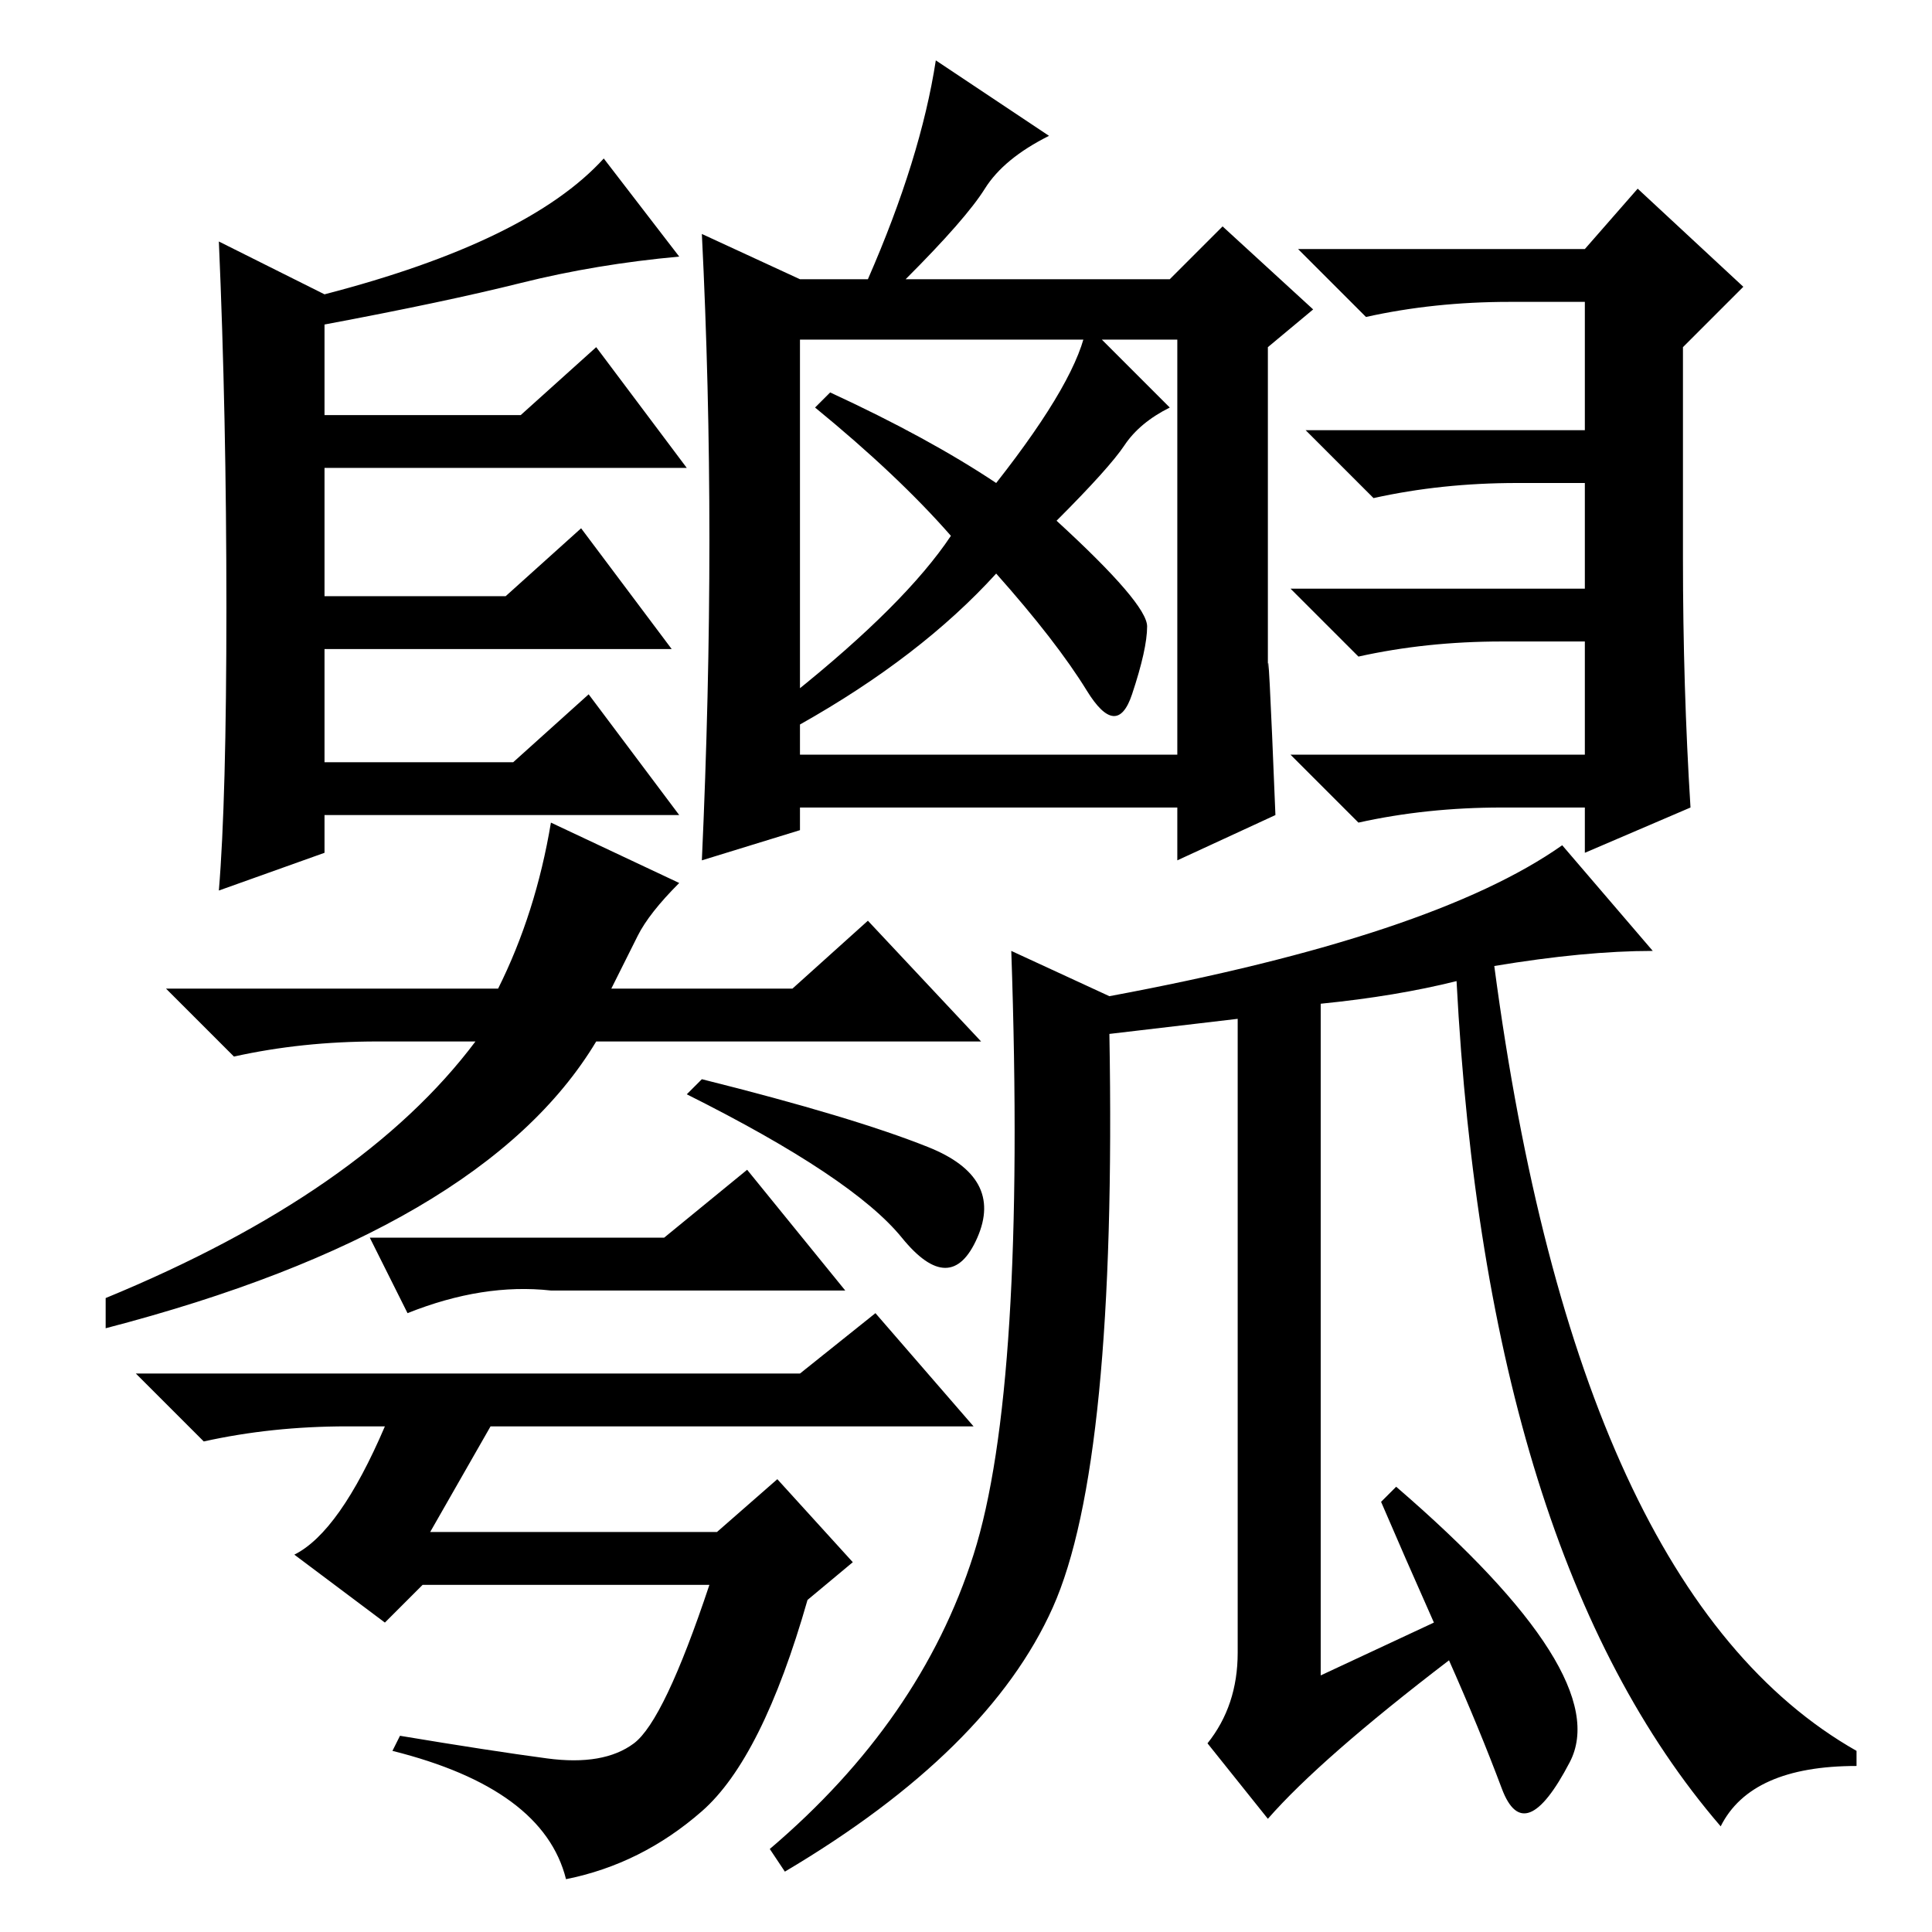 <?xml version="1.0" standalone="no"?>
<!DOCTYPE svg PUBLIC "-//W3C//DTD SVG 1.1//EN" "http://www.w3.org/Graphics/SVG/1.1/DTD/svg11.dtd" >
<svg xmlns="http://www.w3.org/2000/svg" xmlns:xlink="http://www.w3.org/1999/xlink" version="1.1" viewBox="0 -36 256 256">
  <g transform="matrix(1 0 0 -1 0 220)">
   <path fill="currentColor"
d="M106 156h50v55h-50v-55zM126 185q-7 8 -18 17l2 2q13 -6 22 -12q11 14 12 21l11 -11q-4 -2 -6 -5t-9 -10q12 -11 12 -14t-2 -9t-6 0.5t-12 15.5q-10 -11 -26 -20l-1 4q15 12 21 21zM94 184.5q0 20.5 -1 40.5l13 -6h9q7 16 9 29l15 -10q-6 -3 -8.5 -7t-10.5 -12h35l7 7
l12 -11l-6 -5v-43q0 6 1 -19l-13 -6v7h-50v-3l-13 -4q1 22 1 42.5zM201 192q-10 0 -19 -2l-9 9h37v17h-10q-10 0 -19 -2l-9 9h38l7 8l14 -13l-8 -8v-28q0 -17 1 -33l-14 -6v6h-11q-10 0 -19 -2l-9 9h39v15h-11q-10 0 -19 -2l-9 9h39v14h-9zM29 224l14 -7q27 7 37 18l10 -13
q-11 -1 -21 -3.5t-26 -5.5v-12h26l10 9l12 -16h-48v-17h24l10 9l12 -16h-46v-15h25l10 9l12 -16h-47v-5l-14 -5q1 12 1 37.5t-1 48.5zM246 22q-14 0 -18 -8q-31 36 -35 112q-8 -2 -18 -3v-89l15 7q-4 9 -7 16l2 2q29 -25 23 -36.5t-9 -3.5t-7 17q-17 -13 -24 -21l-8 10
q4 5 4 12v84l-17 -2q1 -57 -7.5 -76t-35.5 -35l-2 3q20 17 27 39t5 80l13 -6q43 8 60 20l12 -14q-9 0 -21 -2q11 -83 48 -104v-2zM81 125h24l10 9l15 -16h-51q-15 -25 -65 -38v4q34 14 49 34h-13q-10 0 -19 -2l-9 9h44q5 10 7 22l17 -8q-4 -4 -5.5 -7zM123 104
q10 -4 6.5 -12t-10 0t-28.5 19l2 2q20 -5 30 -9zM88 92l11 9l13 -16h-39q-9 1 -19 -3l-5 10h39zM57 53h38l8 7l10 -11l-6 -5q-6 -21 -14 -28t-18 -9q-3 12 -23 17l1 2q12 -2 19.5 -3t11.5 2t10 21h-38l-5 -5l-12 9q6 3 12 17h-5q-10 0 -19 -2l-9 9h88l10 8l13 -15h-64z" />
  </g>

</svg>
